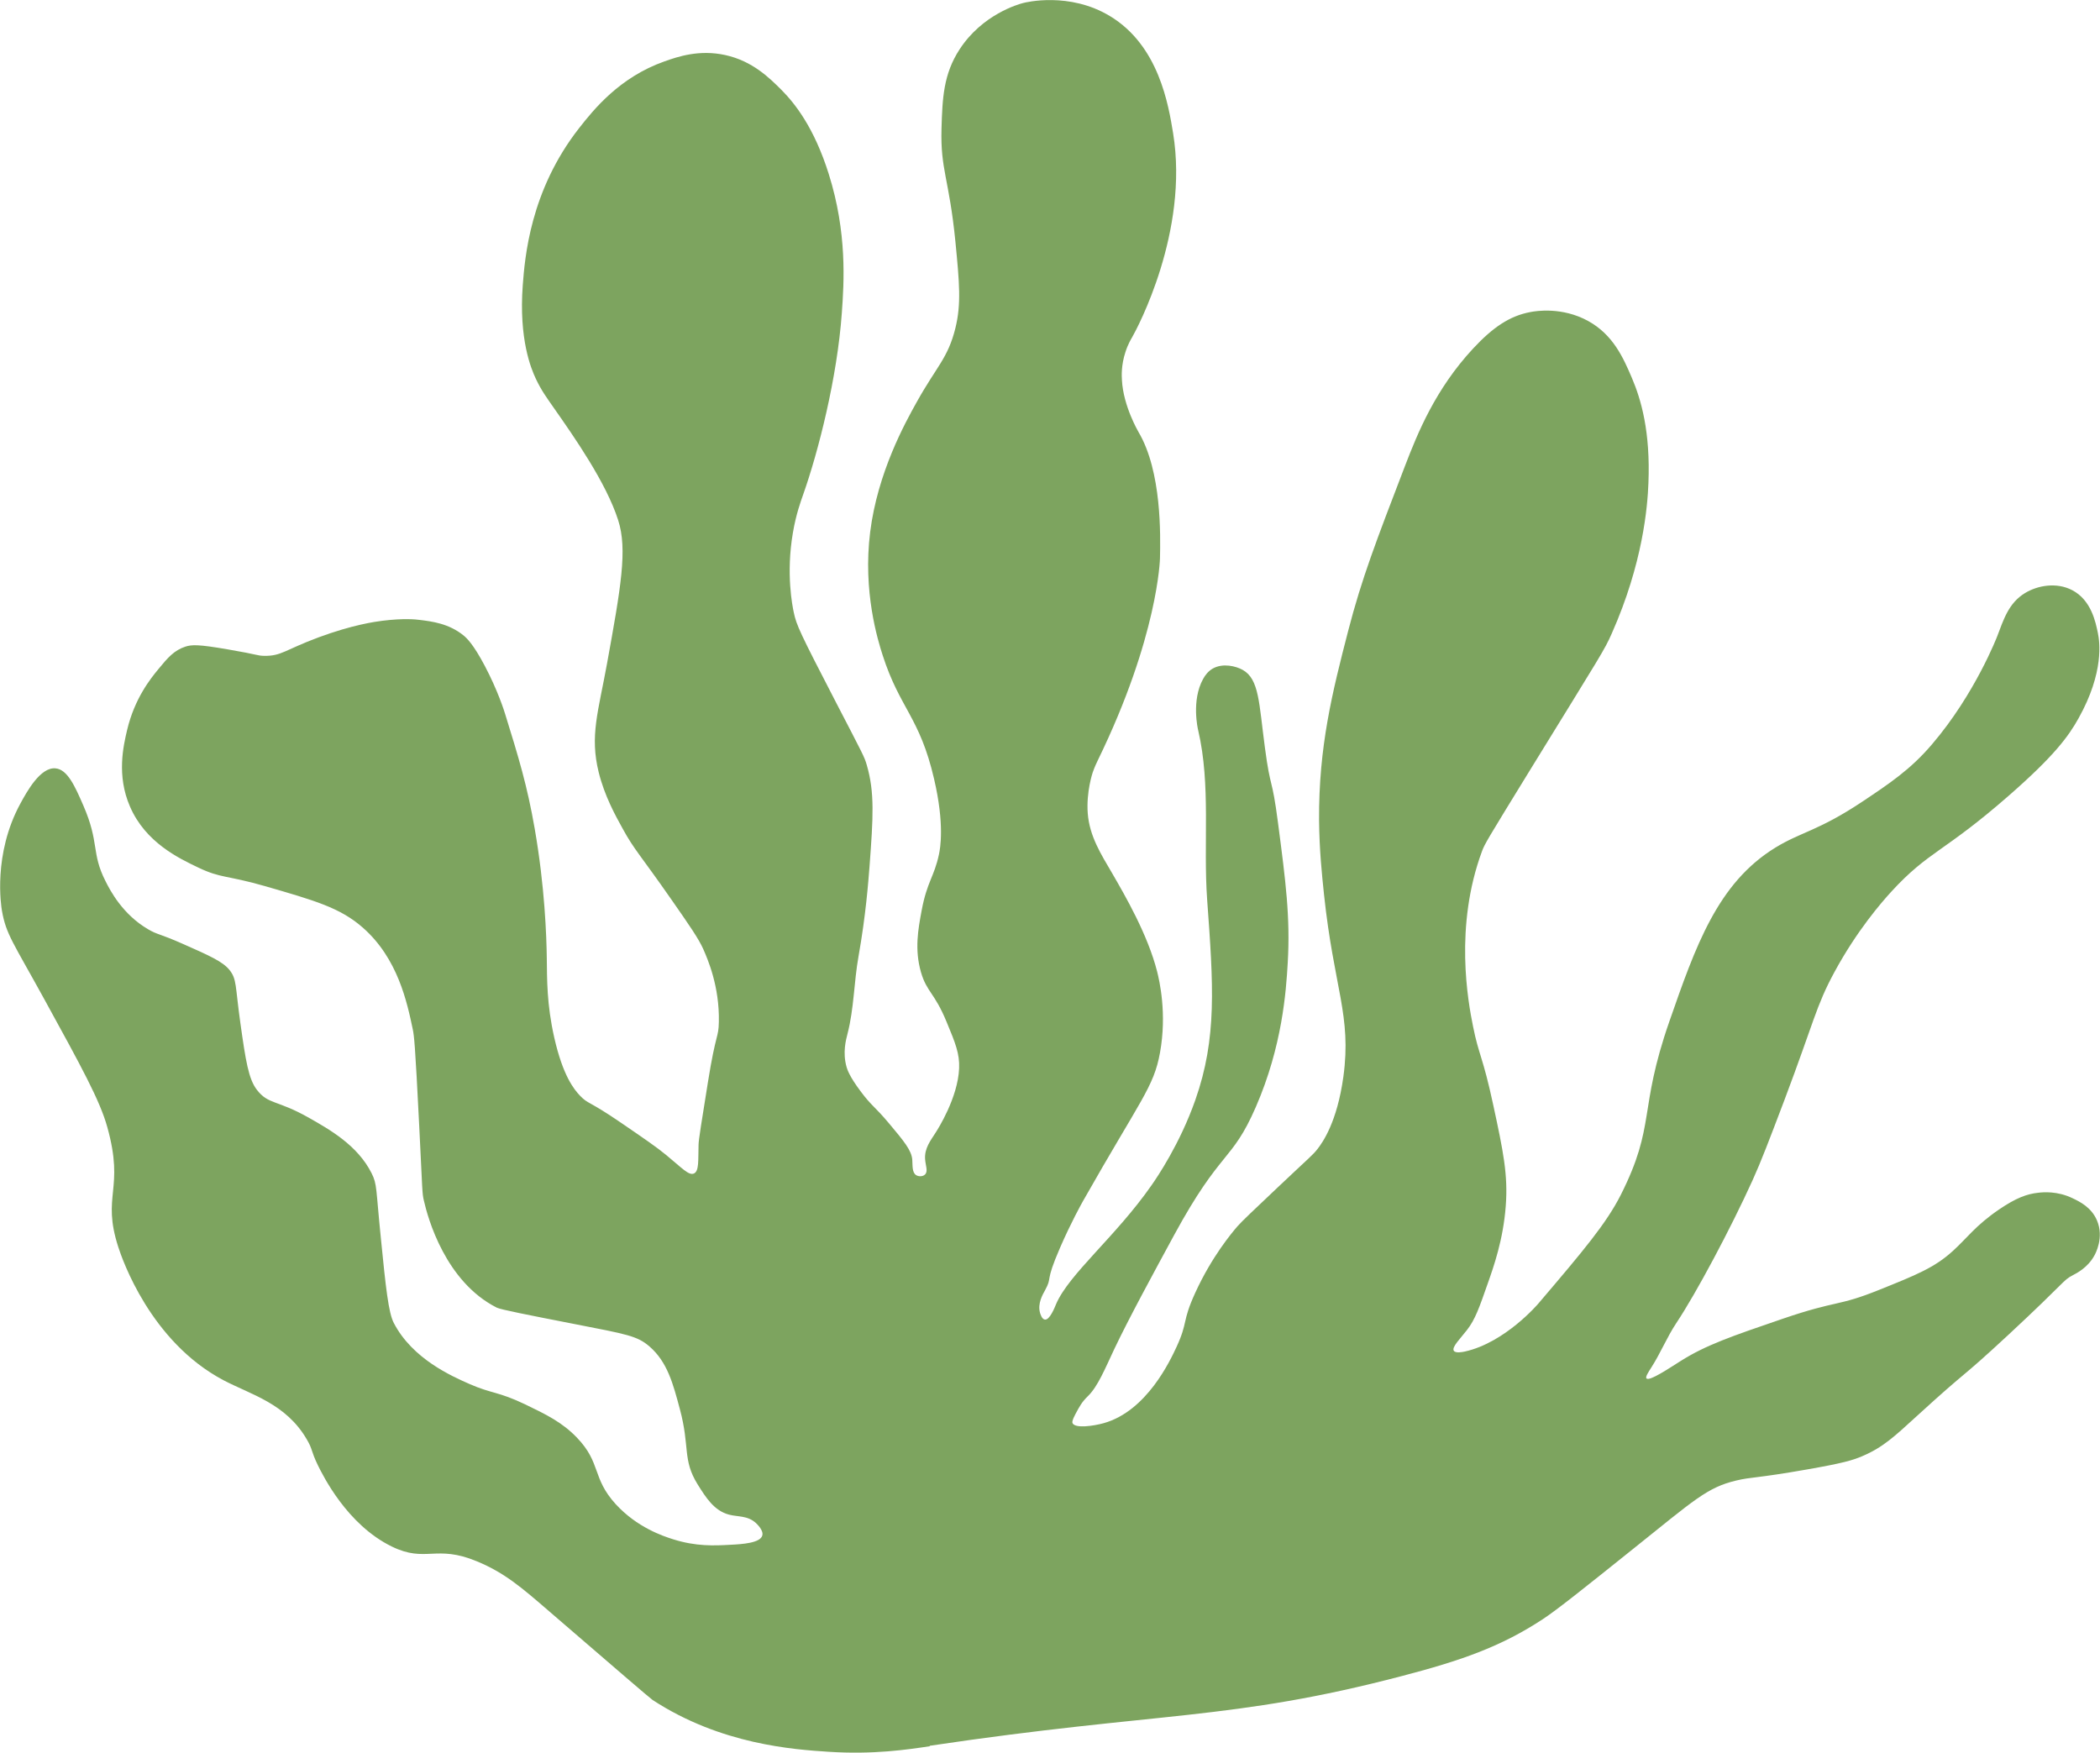<?xml version="1.0" encoding="UTF-8"?>
<svg id="Layer_2" xmlns="http://www.w3.org/2000/svg" viewBox="0 0 140.72 117.45">
  <defs>
    <style>
      .cls-1 {
        fill: #7da45f;
      }
    </style>
  </defs>
  <g id="planter">
    <path id="tang_3" class="cls-1" d="M62.31,117.02c-1.49.22-3.76.57-6.81.37-2.27-.15-7.18-.47-11.77-3.47-.19-.13-2.44-2.07-6.94-5.95-1.83-1.58-2.97-2.57-4.83-3.34-2.76-1.15-3.42.12-5.7-.99-3.02-1.47-4.63-4.79-4.96-5.45-.49-1.02-.33-1.03-.74-1.73-1.4-2.41-3.74-3-5.57-3.96-4.92-2.59-6.81-8.15-7.06-8.92-1.14-3.52.44-3.82-.74-8.05-.5-1.8-1.74-4.05-4.21-8.55-2.12-3.86-2.57-4.36-2.85-5.95-.05-.28-.62-3.78,1.24-7.19.43-.79,1.34-2.45,2.35-2.35.8.07,1.3,1.19,1.86,2.48,1.1,2.52.52,3.17,1.49,5.08.31.62,1.14,2.22,2.85,3.22.64.38.7.26,2.35.99,1.77.78,2.65,1.18,3.1,1.73.51.64.38,1.03.74,3.59.35,2.48.54,3.73,1.11,4.46.77.99,1.33.65,3.47,1.86,1.41.8,3.27,1.85,4.21,3.72.38.76.28,1,.62,4.34.33,3.33.51,5.01.87,5.7,1.25,2.41,3.9,3.57,5.08,4.09,1.48.65,1.9.49,3.72,1.36,1.41.68,2.48,1.2,3.47,2.23,1.64,1.71.99,2.69,2.6,4.46,1.43,1.56,3.17,2.14,3.84,2.35,1.55.49,2.77.43,3.84.37.82-.04,2-.12,2.14-.62.1-.35-.36-.77-.43-.84-.56-.51-1.2-.4-1.8-.56-1-.26-1.56-1.16-2.11-2.04-1.02-1.65-.5-2.49-1.18-5.02-.46-1.72-.84-3.17-2.04-4.21-.82-.71-1.53-.82-4.96-1.49-3.33-.65-5-.98-5.27-1.11-3.44-1.74-4.62-5.99-4.89-7.19-.11-.48-.09-.51-.31-5.02-.28-5.6-.34-5.98-.43-6.44-.38-1.81-1-4.75-3.34-6.81-1.52-1.34-3.22-1.82-6.57-2.79-2.58-.74-2.93-.51-4.46-1.24-1.3-.62-3.54-1.68-4.58-4.09-.91-2.09-.44-4.08-.19-5.14.5-2.1,1.56-3.43,2.11-4.09.6-.73,1.03-1.24,1.8-1.49.42-.13.84-.16,2.85.19,2.06.35,1.93.42,2.42.43,1.16.02,1.39-.4,3.65-1.24,2.27-.84,3.79-1.05,4.27-1.11,1.44-.18,2.27-.09,2.48-.06.83.1,1.98.24,2.97,1.05.18.15.63.54,1.42,2.04.87,1.65,1.3,3.02,1.36,3.22.9,2.9,1.48,4.8,1.98,7.68.68,3.91.79,7.21.81,8.67.02,1.4-.01,3.07.5,5.33.58,2.56,1.32,3.47,1.73,3.9.56.58.54.3,2.73,1.8,1.61,1.1,2.41,1.65,3.04,2.17,1.07.88,1.51,1.39,1.86,1.24.35-.16.28-.87.31-1.92,0-.32.21-1.59.62-4.15.55-3.45.72-2.98.74-4.09.05-2.37-.74-4.19-1.05-4.89-.31-.69-.91-1.56-2.11-3.28-2.11-3.03-2.51-3.36-3.28-4.77-.5-.9-1.22-2.21-1.61-3.78-.61-2.46-.03-4.06.56-7.31.92-5.08,1.38-7.63.74-9.6-.8-2.5-2.93-5.55-4.34-7.56-.43-.62-.8-1.11-1.18-1.92-.31-.66-1.14-2.64-.87-6.26.14-1.82.48-6.32,3.78-10.53.98-1.25,2.71-3.4,5.7-4.46.92-.33,2.35-.81,4.09-.43,1.82.4,2.95,1.52,3.78,2.35.86.87,2.17,2.48,3.16,5.64,1.23,3.92,1.02,7.23.87,9.29-.31,4.34-1.57,9.29-2.6,12.2-.14.4-.47,1.29-.68,2.54-.47,2.74-.03,4.91.06,5.33.18.85.37,1.28,2.85,6.07,1.81,3.49,1.88,3.6,2.04,4.15.54,1.85.43,3.51.19,6.75-.09,1.14-.25,3.3-.74,6.07-.31,1.72-.3,3.51-.74,5.2-.1.4-.34,1.25-.06,2.23.05.17.19.62.93,1.61.75,1.01.95,1.01,1.92,2.17,1,1.19,1.5,1.8,1.55,2.42.03.37-.03.85.26,1.04.18.11.46.1.6-.05.21-.21.03-.6,0-1.02-.05-.73.37-1.25.7-1.77.15-.23,1.5-2.35,1.58-4.32.04-.98-.25-1.69-.84-3.11-.82-1.99-1.32-1.97-1.72-3.34-.43-1.52-.19-2.85.05-4.13.36-1.93.84-2.25,1.16-3.76.08-.39.39-1.98-.33-5.06-.96-4.14-2.29-4.7-3.44-8.27-.33-1.02-1.34-4.28-.84-8.27.5-3.99,2.34-7.31,3.11-8.69,1.34-2.41,2.1-2.95,2.6-4.97.4-1.62.27-3.04,0-5.81-.42-4.23-1.01-4.78-.93-7.57.06-2.04.13-3.64,1.21-5.3,1.53-2.35,3.95-3.03,4.27-3.11.15-.04,3.08-.77,5.81.88,3.28,1.98,3.92,5.96,4.23,7.85,1.07,6.59-2.4,13.07-2.74,13.66-.05.09-.29.47-.46,1.02-.28.85-.25,1.58-.23,1.86.09,1.74,1.09,3.44,1.11,3.48,1.57,2.65,1.47,6.95,1.44,8.46,0,0-.11,5.23-4.18,13.57-.04.09-.19.38-.33.79,0,0-.44,1.29-.33,2.74.12,1.54.9,2.75,1.63,4,.87,1.5,2.39,4.12,3.02,6.6.15.6.67,2.81.19,5.44-.42,2.31-1.27,3.08-5.16,9.94-.1.18-.8,1.43-1.53,3.11-1.07,2.46-.48,1.89-1.02,2.88-.15.27-.5.87-.33,1.49.02.06.12.44.33.46.32.04.66-.82.74-1.02.86-2.03,4.01-4.54,6.41-7.99.35-.5,1.89-2.75,2.93-5.71,1.46-4.16,1.21-7.67.79-13.43-.27-3.77.26-7.65-.6-11.34-.02-.07-.47-2,.33-3.44.14-.26.34-.52.65-.7.68-.38,1.55-.16,2,.09,1.11.62,1.09,2.21,1.49,5.2.39,2.95.46,1.83.88,5.06.51,3.9.83,6.32.65,9.38-.11,1.9-.36,5.57-2.14,9.66-1.62,3.72-2.33,2.79-5.48,8.59-1.4,2.58-3,5.52-4,7.62-.63,1.34-1.11,2.52-1.77,3.16-.41.4-.55.67-.84,1.21-.22.42-.22.53-.19.6.18.37,1.41.19,2.09,0,2.89-.81,4.46-4.21,4.88-5.11.78-1.69.35-1.65,1.25-3.62,1.12-2.45,2.47-4.04,2.83-4.46.29-.33,1.09-1.09,2.69-2.6,2.22-2.1,2.35-2.16,2.69-2.6.33-.43,1.3-1.78,1.72-4.83.56-4.11-.63-5.91-1.3-12.22-.14-1.36-.31-2.94-.33-4.97-.03-4.92.89-8.58,1.95-12.68.91-3.52,1.88-6.03,3.81-11.06.85-2.21,2.03-5.13,4.55-7.85,1.32-1.42,2.45-2.2,3.86-2.46.36-.07,2.11-.36,3.86.6,1.67.92,2.35,2.45,2.93,3.81.62,1.45,1.25,3.61,1.11,7.06-.06,1.56-.36,5.35-2.46,10.08-.49,1.11-.68,1.36-5.39,9.01-3.03,4.93-3.12,5.09-3.3,5.57-1.87,5.05-.94,10.08-.6,11.75.39,1.95.65,1.99,1.35,5.25.67,3.1,1,4.69.84,6.78-.17,2.25-.8,4.04-1.21,5.2-.56,1.6-.84,2.41-1.39,3.11-.43.56-1.04,1.15-.88,1.39.12.18.59.08.74.05,2.71-.6,4.92-3.21,4.92-3.21,3.04-3.57,4.55-5.36,5.53-7.29,2.37-4.71,1.16-5.6,3.25-11.61,1.76-5.05,3.23-9.28,7.11-11.66,1.71-1.05,2.88-1.12,5.81-3.07,1.78-1.19,3.24-2.15,4.69-3.86,2.89-3.38,4.37-7.25,4.37-7.25.41-1.07.75-2.21,1.86-2.88.84-.51,2.11-.74,3.16-.19,1.28.67,1.57,2.15,1.72,2.88.11.55.44,2.6-1.3,5.71-.67,1.2-1.62,2.51-4.65,5.16-4.41,3.86-5.38,3.71-7.9,6.46-.64.7-2.3,2.6-3.81,5.39-1.23,2.27-1.36,3.3-3.34,8.55-1.04,2.74-1.56,4.11-2.14,5.39-1.45,3.2-3.78,7.58-5.11,9.57-.63.95-1.06,2.02-1.67,2.97-.19.3-.42.64-.33.74.19.22,1.56-.71,2.28-1.16,1.69-1.07,3.41-1.66,6.83-2.83,3.74-1.28,3.65-.8,6.5-1.95,2.46-.99,3.69-1.48,4.92-2.6.95-.86,1.51-1.7,3.11-2.79,1.12-.76,1.85-1.03,2.6-1.11.34-.04,1.29-.13,2.32.37.48.23,1.26.61,1.63,1.49.48,1.14-.1,2.22-.19,2.37-.44.79-1.17,1.16-1.44,1.3-.68.36-.35.31-4.32,4-3.44,3.19-2.44,2.07-6.13,5.44-1.5,1.37-2.27,2.1-3.67,2.69-.64.27-1.28.46-3.67.88-3.41.6-3.73.5-4.74.74-1.96.46-2.83,1.31-6.88,4.55-3.43,2.75-5.15,4.12-6.09,4.74-2.84,1.87-5.53,2.79-9.43,3.81-11.47,3.01-16.18,2.37-31.67,4.68Z"/>
  </g>
</svg>